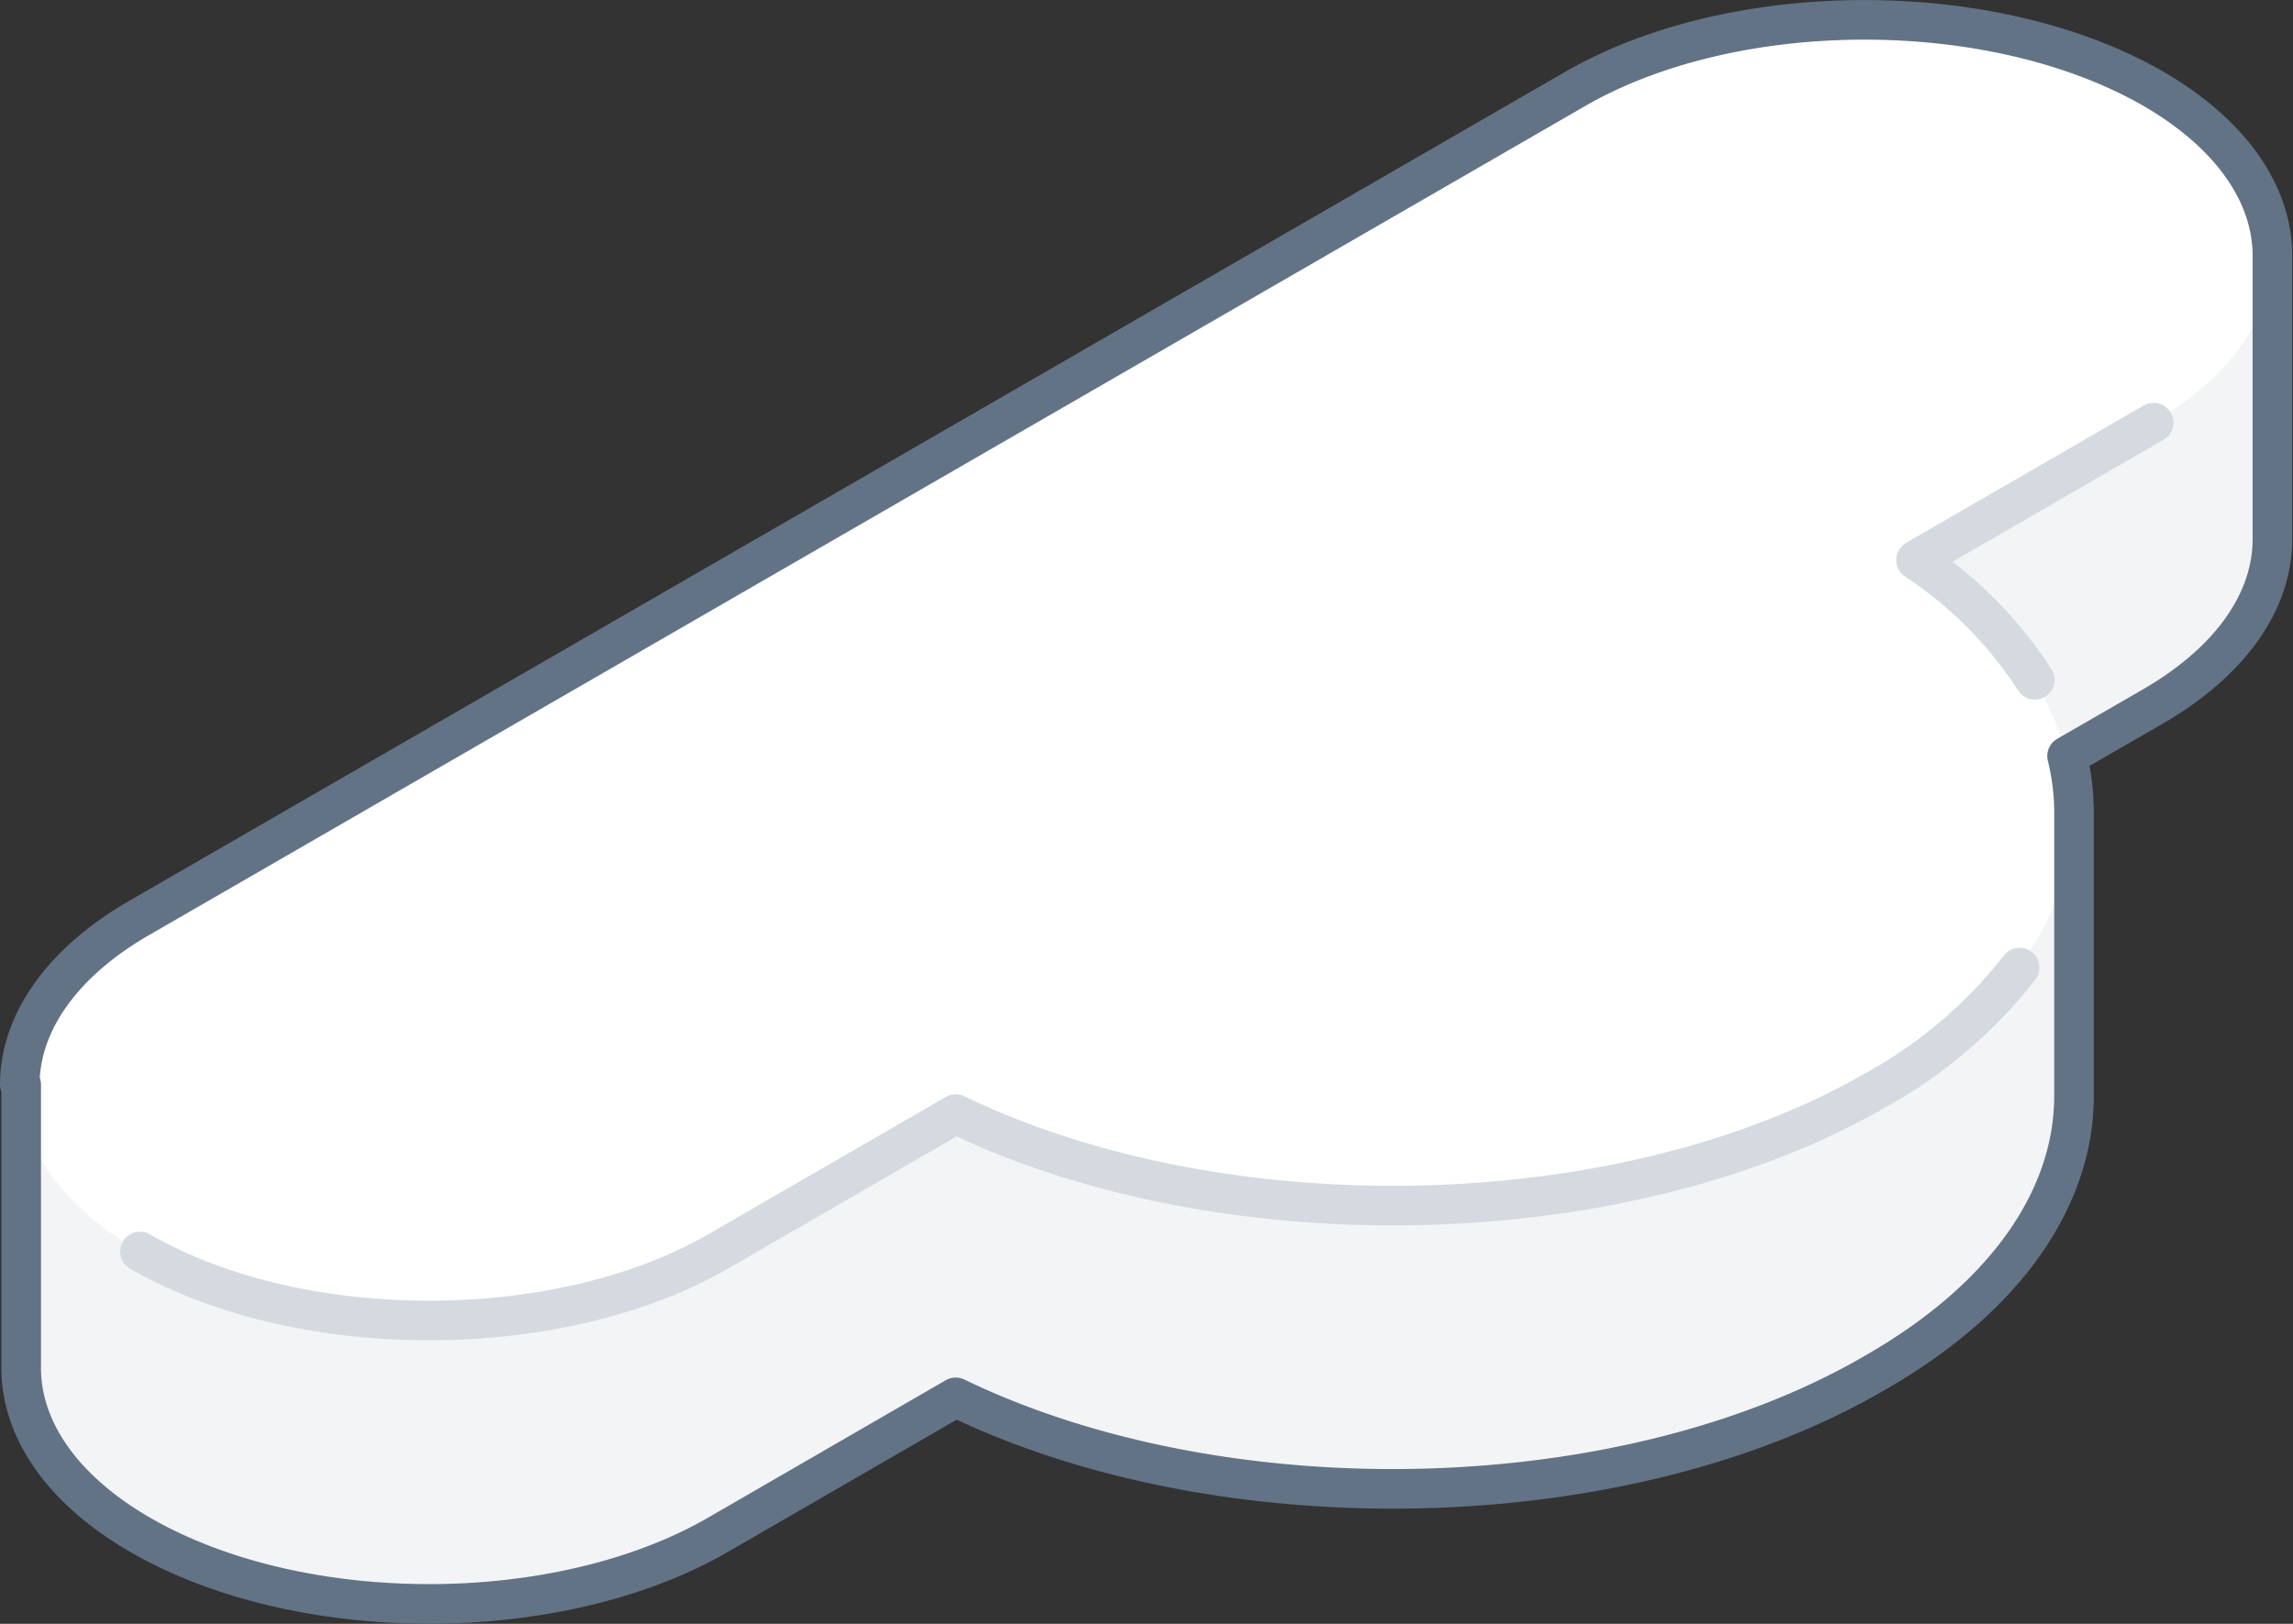 <svg xmlns="http://www.w3.org/2000/svg" width="115.81" height="82.03" viewBox="0 0 115.81 82.03"><rect x="0" y="0" width="115.81" height="82.03" fill="#333333" stroke="none"/><defs><style>.cls-1{fill:#f2f4f6;}.cls-2{fill:#fff;}.cls-3,.cls-4{fill:none;stroke-linecap:round;stroke-linejoin:round;stroke-width:2px;}.cls-3{stroke:#627386;}.cls-4{stroke:#d5dae0;}</style></defs><title>cloud_02</title><g id="Layer_2" data-name="Layer 2"><g id="Layer_1-2" data-name="Layer 1"><path class="cls-1" d="M22.08,52,79.56,18.81c5.67-3.27,13.8-4.24,20.93-2.91l-.71-3h15V27.24h0c0,3.05-2,6.1-6,8.43L97.88,42l6.87-.91V55.36h0c0,5.08-3.35,10.16-10.07,14C82,76.74,61.79,77.13,48.27,70.59l-12,6.94c-8.06,4.66-21.14,4.66-29.2,0-4-2.32-6-5.37-6-8.43H1V54.79Z"/><path class="cls-2" d="M102,48.79c4.92-6.72,3.15-14.67-5.3-20.5l12-6.94c8.06-4.65,8.06-12.2,0-16.86h0c-8.07-4.65-21.14-4.65-29.21,0L7.05,46.36C-1,51-1,58.56,7.05,63.22s21.14,4.65,29.2,0l12-6.94c13.52,6.54,33.7,6.14,46.41-1.2A23.56,23.56,0,0,0,102,48.79"/><path class="cls-3" d="M1,54.79c0-3,2-6.1,6.05-8.43L79.56,4.49c8.07-4.65,21.14-4.65,29.21,0h0c4,2.33,6,5.38,6,8.43h0V27.24c0,3.05-2,6.1-6,8.43l-4.37,2.52a12,12,0,0,1,.35,2.85h0V55.36h0c0,5.08-3.35,10.16-10.07,14C82,76.74,61.79,77.13,48.27,70.59l-12,6.94c-8.06,4.66-21.14,4.66-29.2,0-4-2.32-6-5.37-6-8.43V54.79Z"/><path class="cls-4" d="M102,48.88a23.67,23.67,0,0,1-7.29,6.2C82,62.42,61.79,62.82,48.27,56.28l-12,6.94c-8.06,4.65-21.14,4.65-29.2,0"/><path class="cls-4" d="M108.77,21.35l-12,6.94a20.87,20.87,0,0,1,6,6.05"/></g></g></svg>
